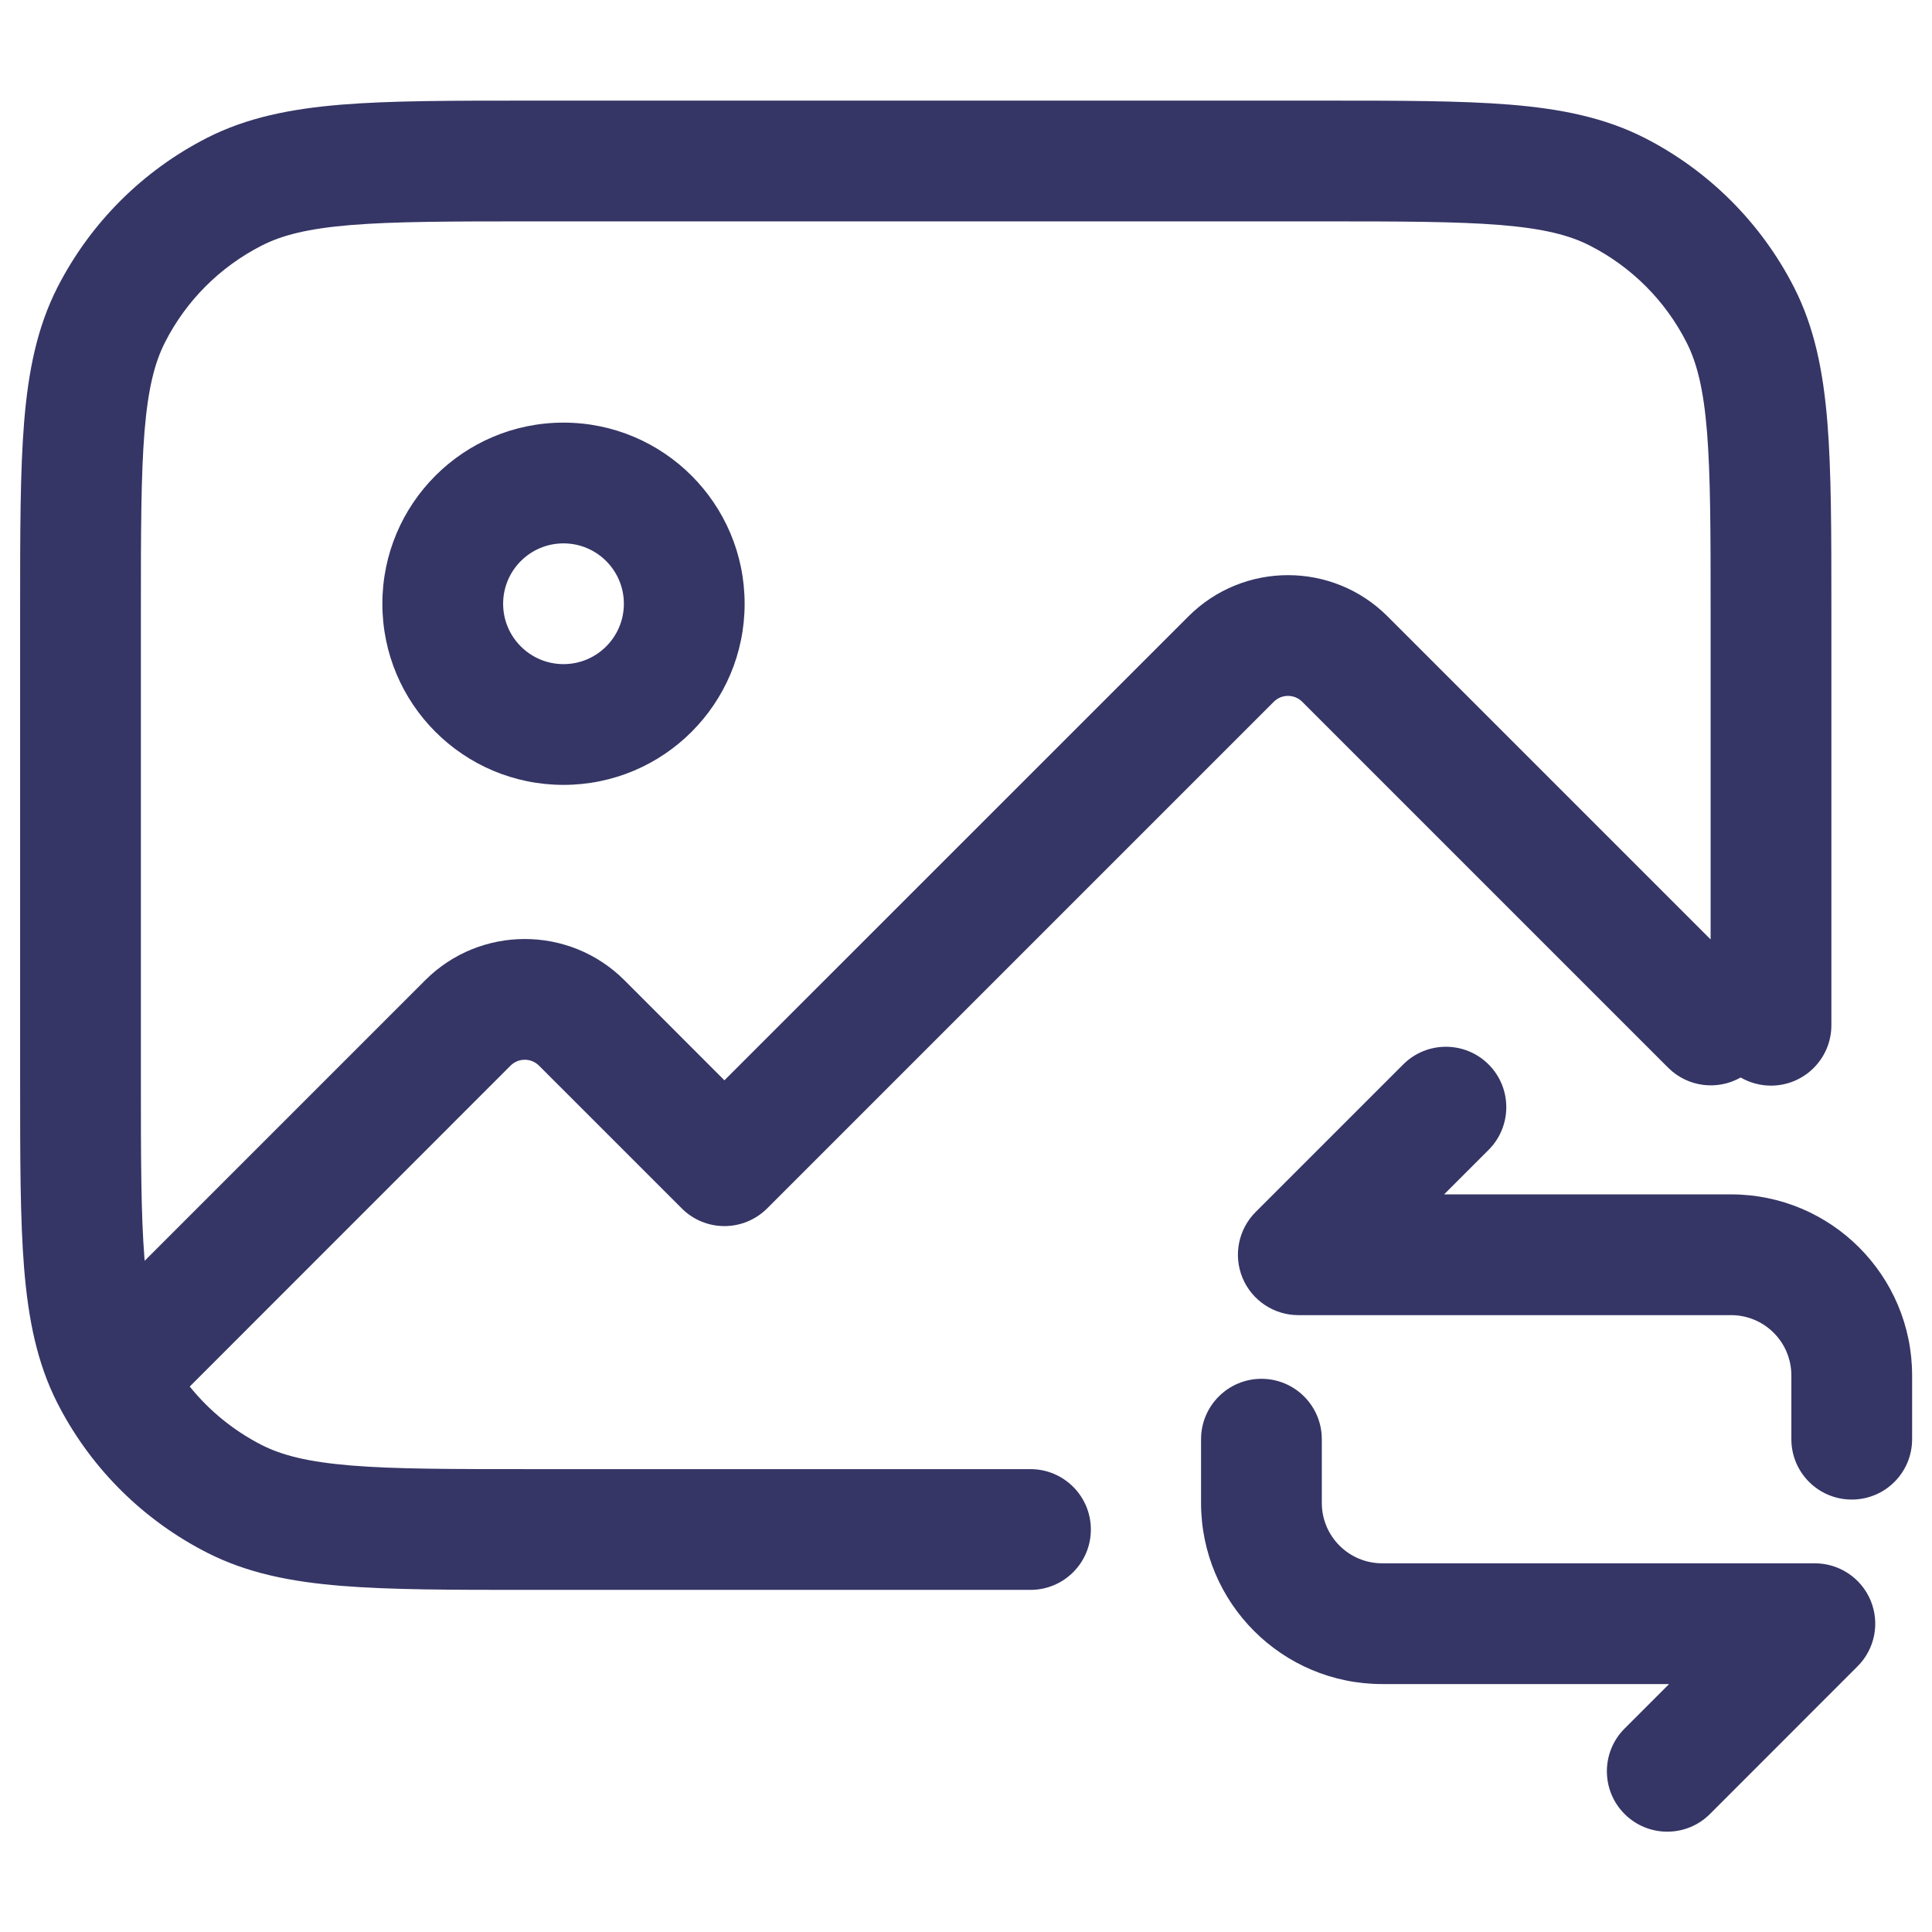 <svg width="24" height="24" viewBox="0 0 24 24" fill="none" xmlns="http://www.w3.org/2000/svg">
<path fill-rule="evenodd" clip-rule="evenodd" d="M7 5.25C5.757 5.25 4.75 6.258 4.75 7.5C4.75 8.743 5.757 9.75 7 9.75C8.243 9.75 9.25 8.743 9.25 7.5C9.25 6.258 8.243 5.25 7 5.25ZM6.25 7.5C6.25 7.086 6.586 6.75 7 6.75C7.414 6.75 7.75 7.086 7.75 7.5C7.75 7.914 7.414 8.25 7 8.25C6.586 8.25 6.25 7.914 6.25 7.5Z" fill="#353566"/>
<path fill-rule="evenodd" clip-rule="evenodd" d="M16.433 1.25H6.567C5.615 1.25 4.854 1.25 4.24 1.3C3.61 1.352 3.068 1.46 2.571 1.713C1.771 2.121 1.121 2.771 0.713 3.571C0.46 4.068 0.352 4.61 0.3 5.24C0.25 5.855 0.25 6.615 0.25 7.568V13.433C0.25 14.385 0.25 15.146 0.3 15.76C0.352 16.39 0.46 16.932 0.713 17.43L0.728 17.458C0.732 17.466 0.735 17.473 0.739 17.48C1.148 18.257 1.788 18.888 2.571 19.287C3.068 19.541 3.61 19.649 4.24 19.7C4.854 19.75 5.615 19.75 6.567 19.75H12.801C13.215 19.75 13.551 19.415 13.551 19C13.551 18.586 13.215 18.25 12.801 18.25H6.6C5.608 18.25 4.908 18.25 4.362 18.205C3.825 18.161 3.503 18.078 3.252 17.951C2.904 17.773 2.599 17.525 2.357 17.224L6.342 13.238C6.44 13.14 6.598 13.14 6.696 13.238L8.469 15.011C8.609 15.152 8.8 15.231 8.999 15.231C9.198 15.231 9.389 15.152 9.53 15.011L15.823 8.718C15.921 8.62 16.079 8.62 16.177 8.718L20.722 13.263C20.966 13.507 21.337 13.548 21.623 13.385C21.734 13.449 21.863 13.486 22 13.486C22.414 13.486 22.75 13.15 22.75 12.736V7.568C22.75 6.615 22.75 5.855 22.7 5.24C22.648 4.61 22.54 4.068 22.287 3.571C21.879 2.771 21.229 2.121 20.43 1.713C19.932 1.46 19.39 1.352 18.76 1.3C18.146 1.25 17.385 1.25 16.433 1.25ZM5.282 12.177L1.797 15.662L1.795 15.638C1.751 15.092 1.75 14.393 1.75 13.4V7.6C1.75 6.608 1.751 5.909 1.795 5.363C1.839 4.825 1.922 4.503 2.05 4.252C2.313 3.734 2.734 3.314 3.252 3.05C3.503 2.922 3.825 2.839 4.362 2.795C4.908 2.751 5.608 2.75 6.6 2.75H16.4C17.392 2.75 18.092 2.751 18.638 2.795C19.175 2.839 19.497 2.922 19.748 3.05C20.266 3.314 20.687 3.734 20.95 4.252C21.078 4.503 21.161 4.825 21.205 5.363C21.249 5.909 21.25 6.608 21.25 7.6V11.67L17.237 7.657C16.554 6.974 15.446 6.974 14.763 7.657L8.999 13.42L7.757 12.177C7.073 11.494 5.965 11.494 5.282 12.177Z" fill="#353566"/>
<path d="M23.003 18.628C23.418 18.628 23.753 18.293 23.753 17.878V17.087C23.753 15.844 22.746 14.837 21.503 14.837H17.939L18.492 14.284C18.785 13.991 18.785 13.516 18.492 13.223C18.199 12.93 17.724 12.93 17.431 13.223L15.598 15.056C15.383 15.271 15.319 15.594 15.435 15.874C15.551 16.154 15.825 16.337 16.128 16.337H21.503C21.918 16.337 22.253 16.672 22.253 17.087V17.878C22.253 18.293 22.589 18.628 23.003 18.628Z" fill="#353566"/>
<path d="M14.92 17.878C14.92 17.464 15.256 17.128 15.67 17.128C16.084 17.128 16.42 17.464 16.42 17.878V18.67C16.42 19.084 16.756 19.42 17.17 19.42H22.545C22.848 19.42 23.122 19.603 23.238 19.883C23.354 20.163 23.29 20.486 23.075 20.7L21.242 22.534C20.949 22.827 20.474 22.827 20.181 22.534C19.888 22.241 19.888 21.766 20.181 21.473L20.734 20.92H17.17C15.927 20.92 14.92 19.913 14.92 18.67V17.878Z" fill="#353566"/>
</svg>
